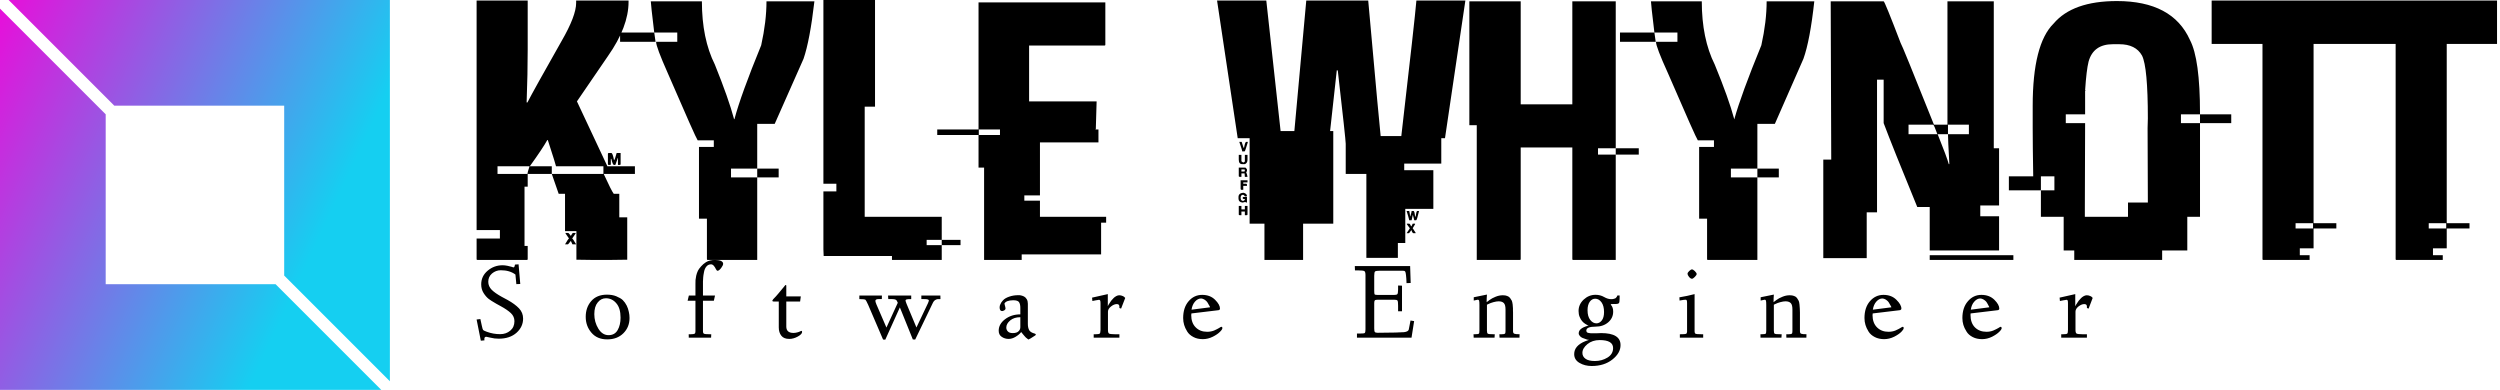 <svg data-v-423bf9ae="" xmlns="http://www.w3.org/2000/svg" viewBox="0 0 577 90" class="iconLeftSlogan"><!----><!----><!----><g data-v-423bf9ae="" id="68938521-0cad-4f69-9cd8-8071a9773be2" fill="#000000" transform="matrix(6.11,0,0,6.11,108.045,-11.67)"><path d="M0.32 10.60L0.32 1.93L2.25 1.93L2.25 3.77L2.25 3.77Q2.25 4.70 2.21 5.76L2.21 5.76L2.21 5.78L2.24 5.78L2.24 5.78Q2.47 5.33 3.53 3.46L3.53 3.46L3.53 3.46Q4.08 2.51 4.08 2.02L4.08 2.02L4.08 1.93L6.06 1.93L6.06 1.98L6.06 1.98Q6.06 2.92 5.28 4.03L5.28 4.03L4.11 5.74L5.26 8.19L6.30 8.19L6.30 8.48L5.13 8.48L5.13 8.50L5.13 8.50Q5.41 9.11 5.50 9.23L5.50 9.23L5.71 9.23L5.71 10.12L6.01 10.12L6.01 11.72L6.01 11.72Q5.50 11.73 5.26 11.73L5.26 11.73L4.79 11.73L4.79 11.73Q4.53 11.73 4.09 11.72L4.09 11.72L4.09 10.64L3.66 10.64L3.66 9.23L3.42 9.23L3.16 8.48L5.11 8.48L5.11 8.19L3.32 8.19L3.32 8.19Q3.32 8.16 3.01 7.20L3.01 7.20L2.99 7.20L2.99 7.20Q2.82 7.51 2.33 8.19L2.33 8.19L3.16 8.19L3.16 8.48L2.25 8.48L2.25 8.96L2.13 8.96L2.13 11.20L2.25 11.20L2.25 11.70L2.25 11.70Q2.25 11.73 2.21 11.73L2.21 11.73L0.36 11.73L0.36 11.73Q0.32 11.73 0.32 11.70L0.32 11.70L0.32 10.92L1.20 10.92L1.20 10.60L0.32 10.60ZM5.31 7.69L5.31 7.69L5.41 7.69L5.41 7.69Q5.46 7.69 5.51 7.96L5.51 7.96L5.51 7.96Q5.54 7.96 5.61 7.69L5.61 7.69L5.76 7.69L5.76 8.11L5.76 8.11Q5.76 8.14 5.73 8.14L5.73 8.14L5.66 8.14L5.66 7.88L5.65 7.88L5.65 7.88Q5.65 7.90 5.56 8.14L5.56 8.14L5.51 8.14L5.51 8.14Q5.46 8.14 5.41 7.91L5.41 7.91L5.39 7.91L5.39 8.11L5.39 8.11Q5.39 8.14 5.37 8.14L5.37 8.14L5.31 8.14L5.31 8.14Q5.28 8.14 5.28 8.11L5.28 8.11L5.28 7.72L5.28 7.72Q5.28 7.69 5.31 7.69ZM2.32 8.19L1.11 8.19L1.11 8.48L2.24 8.48L2.24 8.48Q2.24 8.43 2.32 8.19L2.32 8.19ZM3.68 10.73L3.68 10.71L3.78 10.71L3.78 10.71Q3.80 10.71 3.88 10.82L3.88 10.82L3.88 10.82Q3.94 10.71 3.96 10.71L3.96 10.71L4.06 10.71L4.06 10.73L3.93 10.92L3.93 10.92Q3.96 10.93 4.08 11.14L4.08 11.14L3.94 11.14L3.88 11.01L3.88 11.01Q3.78 11.14 3.77 11.14L3.77 11.14L3.66 11.14L3.66 11.14Q3.78 10.93 3.81 10.92L3.81 10.92L3.68 10.73ZM6.90 1.96L6.90 1.96L8.83 1.96L8.83 1.96Q8.83 3.37 9.32 4.35L9.32 4.35L9.32 4.35Q9.84 5.64 10.04 6.39L10.04 6.39L10.04 6.41L10.06 6.41L10.06 6.41Q10.30 5.50 11.07 3.62L11.07 3.62L11.07 3.62Q11.27 2.72 11.27 1.96L11.27 1.96L13.08 1.96L13.08 1.96Q12.91 3.43 12.67 4.13L12.67 4.13L11.58 6.59L10.92 6.59L10.92 8.28L9.93 8.28L9.93 8.61L10.92 8.61L10.92 11.73L9.05 11.73L9.05 11.73Q9.02 11.73 9.02 11.70L9.02 11.70L9.02 10.17L8.72 10.17L8.72 7.46L9.28 7.46L9.28 7.21L8.67 7.21L8.67 7.21Q8.60 7.12 7.54 4.67L7.54 4.67L7.54 4.67Q7.10 3.68 7.10 3.49L7.10 3.49L7.90 3.49L7.90 3.14L7.03 3.14L7.03 3.14Q6.90 2.06 6.90 1.96ZM5.74 3.49L5.74 3.14L7.03 3.14L7.08 3.49L5.74 3.49ZM10.92 8.61L10.92 8.28L11.73 8.28L11.73 8.61L10.92 8.61ZM13.42 8.85L13.42 1.91L15.37 1.91L15.37 5.94L14.98 5.94L14.98 10.10L17.89 10.10L17.89 10.97L17.32 10.97L17.32 11.17L17.89 11.17L17.89 11.73L16.01 11.73L16.01 11.58L13.43 11.58L13.43 11.58Q13.42 11.42 13.42 11.33L13.42 11.33L13.42 9.14L13.91 9.14L13.91 8.85L13.42 8.85ZM17.89 11.17L17.89 10.97L18.60 10.97L18.60 11.17L17.89 11.17ZM19.28 6.80L19.28 2.00L24.07 2.00L24.07 3.60L24.07 3.60Q24.07 3.63 24.04 3.63L24.04 3.63L21.19 3.63L21.19 5.74L23.74 5.74L23.74 5.76L23.74 5.76Q23.74 5.84 23.71 6.79L23.71 6.79L23.71 6.79Q23.69 6.79 23.69 6.80L23.69 6.80L23.81 6.80L23.81 7.29L21.60 7.29L21.60 9.29L21.01 9.29L21.01 9.49L21.60 9.49L21.60 10.10L24.10 10.10L24.10 10.32L23.91 10.32L23.91 11.52L20.91 11.52L20.91 11.73L19.49 11.73L19.49 8.24L19.28 8.24L19.28 7.01L17.72 7.01L17.72 6.80L19.28 6.80ZM20.09 6.80L19.29 6.80L19.29 7.01L20.09 7.01L20.09 6.80ZM29.07 7.13L28.29 1.93L30.15 1.93L30.69 6.86L31.21 6.86L31.21 6.86Q31.22 6.79 31.66 1.93L31.66 1.93L34.00 1.93L34.00 1.93Q34.45 6.95 34.47 7.05L34.47 7.05L35.25 7.05L35.25 7.05Q35.76 2.65 35.82 1.93L35.82 1.93L37.67 1.93L36.90 7.13L36.76 7.13L36.76 8.09L35.36 8.09L35.36 8.34L36.46 8.34L36.46 9.80L35.40 9.80L35.40 11.09L35.12 11.09L35.12 11.65L33.93 11.65L33.93 8.48L33.15 8.48L33.15 7.34L33.15 7.34Q33.15 7.19 32.85 4.57L32.85 4.57L32.81 4.57L32.81 4.59L32.56 6.86L32.68 6.86L32.68 10.36L31.54 10.36L31.54 11.73L30.08 11.73L30.08 10.36L29.52 10.36L29.52 7.13L29.07 7.13ZM29.13 7.27L29.13 7.27L29.22 7.27L29.29 7.49L29.31 7.49L29.31 7.49Q29.35 7.27 29.39 7.27L29.39 7.27L29.45 7.27L29.45 7.29L29.45 7.29Q29.35 7.63 29.33 7.63L29.33 7.63L29.24 7.63L29.24 7.63Q29.24 7.58 29.13 7.27ZM29.11 7.94L29.11 7.76L29.21 7.76L29.21 8.00L29.21 8.00Q29.21 8.01 29.28 8.05L29.28 8.05L29.28 8.05Q29.34 8.03 29.34 8.00L29.34 8.00L29.34 7.76L29.44 7.76L29.44 7.94L29.44 7.94Q29.44 8.07 29.34 8.11L29.34 8.11L29.24 8.11L29.24 8.11Q29.11 8.11 29.11 7.94L29.11 7.94ZM29.11 8.56L29.11 8.24L29.35 8.24L29.35 8.24Q29.38 8.24 29.42 8.31L29.42 8.31L29.42 8.37L29.39 8.42L29.39 8.42Q29.42 8.47 29.44 8.59L29.44 8.59L29.34 8.59L29.34 8.59Q29.34 8.55 29.33 8.46L29.33 8.46L29.21 8.46L29.21 8.59L29.15 8.59L29.15 8.59Q29.11 8.59 29.11 8.56L29.11 8.56ZM29.33 8.31L29.21 8.31L29.21 8.39L29.31 8.39L29.31 8.39Q29.34 8.39 29.34 8.35L29.34 8.35L29.34 8.35Q29.33 8.32 29.33 8.31L29.33 8.31ZM29.18 9.04L29.18 8.72L29.44 8.72L29.44 8.80L29.28 8.80L29.28 8.85L29.39 8.85L29.39 8.85Q29.42 8.86 29.42 8.89L29.42 8.89L29.42 8.93L29.28 8.93L29.28 9.08L29.21 9.08L29.21 9.08Q29.18 9.08 29.18 9.04L29.18 9.04ZM29.28 9.19L29.28 9.19L29.28 9.19Q29.42 9.22 29.42 9.32L29.42 9.32L29.39 9.33L29.35 9.33L29.29 9.27L29.24 9.27L29.24 9.27Q29.18 9.30 29.18 9.38L29.18 9.38L29.18 9.38Q29.18 9.50 29.28 9.50L29.28 9.50L29.28 9.50Q29.34 9.47 29.34 9.45L29.34 9.45L29.34 9.43L29.34 9.43Q29.26 9.43 29.26 9.40L29.26 9.40L29.26 9.38L29.26 9.38Q29.26 9.35 29.29 9.35L29.29 9.35L29.42 9.35L29.42 9.56L29.40 9.56L29.40 9.56Q29.39 9.56 29.35 9.54L29.35 9.54L29.26 9.56L29.24 9.56L29.24 9.56Q29.10 9.54 29.10 9.41L29.10 9.41L29.10 9.35L29.10 9.35Q29.10 9.21 29.28 9.19ZM29.11 10.01L29.11 9.69L29.21 9.69L29.21 9.82L29.34 9.82L29.34 9.69L29.44 9.69L29.44 10.01L29.44 10.01Q29.44 10.04 29.40 10.04L29.40 10.04L29.34 10.04L29.34 9.90L29.21 9.90L29.21 10.04L29.15 10.04L29.15 10.04Q29.11 10.04 29.11 10.01L29.11 10.01ZM35.45 9.88L35.45 9.88L35.55 9.88L35.55 9.88Q35.58 10.02 35.58 10.08L35.58 10.08L35.59 10.08L35.59 10.08Q35.64 9.92 35.64 9.88L35.64 9.88L35.71 9.88L35.71 9.88Q35.75 9.88 35.77 10.09L35.77 10.09L35.79 10.09L35.79 10.09Q35.82 9.88 35.85 9.88L35.85 9.88L35.92 9.88L35.92 9.88Q35.84 10.23 35.81 10.23L35.81 10.23L35.74 10.23L35.69 10.04L35.68 10.04L35.68 10.04Q35.64 10.22 35.64 10.23L35.64 10.23L35.55 10.23L35.55 10.23Q35.52 10.10 35.45 9.88ZM35.46 10.38L35.46 10.36L35.55 10.36L35.55 10.36Q35.58 10.36 35.62 10.46L35.62 10.46L35.62 10.46Q35.64 10.46 35.68 10.36L35.68 10.36L35.77 10.36L35.77 10.38L35.68 10.53L35.68 10.53Q35.68 10.53 35.79 10.70L35.79 10.70L35.79 10.72L35.71 10.72L35.71 10.72Q35.67 10.72 35.63 10.60L35.63 10.60L35.63 10.60Q35.55 10.72 35.53 10.72L35.53 10.72L35.45 10.72L35.45 10.72Q35.45 10.71 35.57 10.54L35.57 10.54L35.57 10.53L35.46 10.38ZM37.82 6.64L37.82 1.96L39.76 1.96L39.76 5.85L41.71 5.85L41.71 1.96L43.35 1.96L43.35 7.51L42.68 7.51L42.68 7.75L43.35 7.75L43.35 11.73L41.74 11.73L41.74 11.73Q41.71 11.73 41.71 11.70L41.71 11.70L41.71 7.48L39.76 7.48L39.76 11.70L39.76 11.70Q39.76 11.73 39.72 11.73L39.72 11.73L38.10 11.73L38.10 6.64L37.82 6.64ZM43.35 7.75L43.35 7.51L44.22 7.51L44.22 7.75L43.35 7.75ZM44.68 1.96L44.68 1.96L46.60 1.96L46.60 1.96Q46.60 3.37 47.09 4.35L47.09 4.35L47.09 4.35Q47.62 5.64 47.82 6.39L47.82 6.39L47.82 6.41L47.83 6.41L47.83 6.41Q48.08 5.50 48.85 3.62L48.85 3.62L48.85 3.62Q49.05 2.72 49.05 1.96L49.05 1.96L50.85 1.96L50.85 1.96Q50.69 3.43 50.44 4.13L50.44 4.13L49.36 6.59L48.70 6.59L48.70 8.28L47.70 8.28L47.70 8.61L48.70 8.61L48.70 11.73L46.83 11.73L46.83 11.73Q46.80 11.73 46.80 11.70L46.80 11.70L46.80 10.17L46.50 10.17L46.50 7.46L47.06 7.46L47.06 7.21L46.45 7.21L46.45 7.21Q46.38 7.12 45.32 4.67L45.32 4.67L45.32 4.67Q44.87 3.68 44.87 3.49L44.87 3.49L45.68 3.49L45.68 3.14L44.81 3.14L44.81 3.14Q44.68 2.06 44.68 1.96ZM43.51 3.49L43.51 3.14L44.81 3.14L44.86 3.49L43.51 3.49ZM48.70 8.61L48.70 8.28L49.51 8.28L49.51 8.61L48.70 8.61ZM51.47 1.96L51.47 1.96L53.47 1.96L53.47 1.96Q53.51 1.96 54.11 3.53L54.11 3.53L54.11 3.53Q54.16 3.59 55.37 6.62L55.37 6.62L55.88 6.62L55.88 1.96L57.63 1.96L57.63 7.51L57.83 7.51L57.83 9.67L57.12 9.67L57.12 10.08L57.83 10.08L57.83 11.37L55.21 11.37L55.21 9.73L54.74 9.73L54.74 9.73Q53.80 7.44 53.47 6.56L53.47 6.56L53.47 4.92L53.22 4.92L53.22 9.93L52.83 9.93L52.83 11.66L51.19 11.66L51.19 7.94L51.49 7.94L51.49 7.92L51.49 7.92Q51.47 3.09 51.47 1.96ZM55.34 6.62L54.41 6.62L54.41 6.98L55.50 6.98L55.50 6.98Q55.37 6.62 55.34 6.62L55.34 6.62ZM56.69 6.62L55.90 6.62L55.90 6.98L55.51 6.98L55.51 6.98Q55.86 7.85 55.93 8.11L55.93 8.11L55.95 8.11L55.95 8.07L55.95 8.07Q55.90 7.18 55.90 6.98L55.90 6.98L56.69 6.98L56.69 6.62ZM55.21 11.73L55.21 11.55L58.37 11.55L58.37 11.73L55.21 11.73ZM62.28 1.95L62.28 1.95L62.28 1.95Q64.38 1.95 65.04 3.42L65.04 3.42L65.04 3.42Q65.42 4.14 65.42 6.19L65.42 6.19L65.42 6.23L64.70 6.23L64.70 6.56L65.42 6.56L65.42 10.10L64.94 10.10L64.94 11.37L63.99 11.37L63.99 11.73L60.67 11.73L60.67 11.37L60.27 11.37L60.27 10.10L59.41 10.10L59.41 9.10L59.92 9.10L59.92 8.57L59.41 8.57L59.41 9.10L58.20 9.10L58.20 8.57L59.12 8.57L59.12 8.57Q59.10 7.38 59.10 6.74L59.10 6.74L59.10 5.91L59.10 5.91Q59.10 3.58 59.89 2.80L59.89 2.80L59.89 2.80Q60.61 1.95 62.28 1.95ZM61.08 5.32L61.08 5.32L61.10 5.32L61.08 5.35L61.08 6.23L60.35 6.23L60.35 6.56L61.08 6.56L61.08 6.56Q61.07 8.67 61.07 9.75L61.07 9.75L61.07 10.10L62.70 10.10L62.70 9.56L63.45 9.56L63.45 9.54L63.45 9.54Q63.45 8.54 63.44 6.75L63.44 6.75L63.44 6.75Q63.44 6.68 63.45 6.38L63.45 6.38L63.45 6.38Q63.45 4.45 63.23 4.01L63.23 4.01L63.23 4.01Q62.99 3.58 62.37 3.58L62.37 3.58L62.13 3.58L62.13 3.58Q61.39 3.58 61.21 4.24L61.21 4.24L61.21 4.24Q61.13 4.56 61.08 5.32ZM65.42 6.56L65.42 6.23L66.60 6.23L66.60 6.56L65.42 6.56ZM65.86 3.57L65.86 1.93L71.61 1.93L71.61 3.57L69.71 3.57L69.71 10.34L70.57 10.34L70.57 10.54L69.71 10.54L69.71 11.29L69.19 11.29L69.19 11.55L69.56 11.55L69.56 11.73L67.81 11.73L67.81 11.73Q67.78 11.73 67.78 11.70L67.78 11.70L67.78 3.57L65.86 3.57ZM69.69 10.34L69.03 10.34L69.03 10.54L69.69 10.54L69.69 10.34ZM70.90 3.57L70.90 1.93L76.64 1.93L76.64 3.57L74.74 3.57L74.74 10.34L75.60 10.34L75.60 10.54L74.74 10.54L74.74 11.29L74.22 11.29L74.22 11.55L74.59 11.55L74.59 11.73L72.84 11.73L72.84 11.73Q72.81 11.73 72.81 11.70L72.81 11.70L72.81 3.57L70.90 3.57ZM74.72 10.34L74.06 10.34L74.06 10.54L74.72 10.54L74.72 10.34Z"></path></g><defs data-v-423bf9ae=""><linearGradient data-v-423bf9ae="" gradientTransform="rotate(25)" id="878b3277-63ac-4b27-bfe1-9d770337e073" x1="0%" y1="0%" x2="100%" y2="0%"><stop data-v-423bf9ae="" offset="0%" style="stop-color: rgb(233, 13, 218); stop-opacity: 1;"></stop><stop data-v-423bf9ae="" offset="100%" style="stop-color: rgb(21, 207, 241); stop-opacity: 1;"></stop></linearGradient></defs><g data-v-423bf9ae="" id="999eea4b-a2a0-4db7-885a-d264b6c432bb" transform="matrix(2.812,0,0,2.812,0,0)" stroke="none" fill="url(#878b3277-63ac-4b27-bfe1-9d770337e073)"><path d="M9.382 8.675h13.943v13.943L32 31.293V0H.707zM22.618 23.325H8.675V9.382L0 .707V32h31.293z"></path></g><!----><g data-v-423bf9ae="" id="1248e4ed-3d5f-4c46-b052-8bf27633519c" fill="#000000" transform="matrix(1.771,0,0,1.771,109.38,55.961)"><path d="M0.35 10.04L0.35 10.04L0.84 9.98L1.03 10.85L1.03 10.85Q1.13 11.33 1.20 11.41L1.20 11.41L1.20 11.41Q1.27 11.49 1.68 11.64L1.68 11.64L1.68 11.64Q2.52 11.95 3.42 11.95L3.42 11.95L3.42 11.95Q4.20 11.95 4.74 11.49L4.74 11.49L4.74 11.49Q5.28 11.04 5.28 10.26L5.28 10.26L5.28 10.26Q5.28 9.65 4.82 9.21L4.82 9.21L4.82 9.21Q4.34 8.76 3.49 8.30L3.49 8.30L2.91 7.98L2.91 7.98Q2.17 7.55 1.93 7.36L1.93 7.36L1.93 7.36Q1.57 7.08 1.26 6.59L1.26 6.59L1.26 6.59Q0.95 6.10 0.95 5.46L0.95 5.46L0.95 5.46Q0.95 4.39 1.79 3.68L1.79 3.68L1.79 3.68Q2.63 2.97 3.74 2.97L3.74 2.97L3.74 2.97Q4.02 2.97 4.37 3.04L4.37 3.04L4.37 3.04Q4.57 3.08 4.90 3.17L4.90 3.17L5.14 3.25L5.14 3.25Q5.24 3.25 5.28 3.16L5.28 3.16L5.28 3.16Q5.33 3.05 5.33 2.98L5.33 2.98L5.35 2.88L5.82 2.85L6.04 5.41L5.53 5.43L5.41 4.18L5.41 4.18Q4.66 3.62 3.50 3.62L3.50 3.62L3.50 3.62Q2.86 3.62 2.35 4.05L2.35 4.05L2.35 4.05Q1.87 4.47 1.87 5.12L1.87 5.12L1.87 5.12Q1.87 5.72 2.32 6.17L2.32 6.17L2.32 6.17Q2.75 6.60 3.62 7.08L3.62 7.08L4.40 7.50L4.40 7.50Q5.35 8.03 5.88 8.59L5.88 8.59L5.88 8.59Q6.41 9.15 6.41 9.92L6.41 9.92L6.41 9.92Q6.41 10.99 5.56 11.76L5.56 11.76L5.56 11.76Q4.69 12.54 3.23 12.54L3.23 12.54L3.23 12.54Q2.67 12.54 2.17 12.41L2.17 12.41L2.17 12.41Q1.67 12.29 1.61 12.29L1.61 12.29L1.61 12.29Q1.36 12.29 1.36 12.58L1.36 12.58L1.37 12.76L0.90 12.80L0.90 12.80Q0.83 12.41 0.35 10.04ZM14.57 9.69L14.57 9.69L14.57 9.69Q14.57 8.48 15.27 7.66L15.27 7.66L15.27 7.66Q16.00 6.80 17.34 6.80L17.34 6.80L17.34 6.80Q18.03 6.80 18.55 7.01L18.55 7.01L18.55 7.01Q19.13 7.25 19.40 7.51L19.40 7.51L19.40 7.51Q19.71 7.82 19.92 8.24L19.92 8.24L19.92 8.24Q20.10 8.61 20.19 9.05L20.19 9.05L20.19 9.05Q20.28 9.43 20.28 9.84L20.28 9.84L20.28 9.84Q20.28 11.03 19.48 11.83L19.48 11.83L19.48 11.83Q18.68 12.63 17.37 12.63L17.37 12.63L17.37 12.63Q16.04 12.63 15.30 11.74L15.30 11.74L15.30 11.74Q14.57 10.88 14.57 9.69ZM15.69 9.34L15.69 9.34L15.69 9.34Q15.69 10.38 16.22 11.24L16.22 11.24L16.22 11.24Q16.74 12.08 17.55 12.08L17.55 12.08L17.55 12.08Q18.35 12.08 18.73 11.42L18.73 11.42L18.73 11.42Q19.11 10.76 19.11 9.80L19.11 9.80L19.11 9.80Q19.11 8.57 18.57 7.94L18.57 7.94L18.57 7.94Q18.03 7.28 17.21 7.27L17.21 7.27L17.21 7.27Q16.56 7.27 16.13 7.82L16.13 7.82L16.13 7.82Q15.69 8.35 15.69 9.34ZM28.87 7.59L27.85 7.59L28.01 6.92L28.87 6.92L28.87 5.41L28.87 5.41Q28.87 5.04 28.88 4.89L28.88 4.89L28.88 4.89Q28.92 4.55 28.97 4.33L28.97 4.33L28.97 4.33Q29.04 4.01 29.19 3.69L29.19 3.69L29.19 3.69Q29.29 3.47 29.60 3.12L29.60 3.12L29.60 3.12Q29.88 2.80 30.24 2.57L30.24 2.57L30.24 2.57Q30.72 2.28 31.40 2.28L31.40 2.28L31.40 2.28Q31.87 2.28 32.18 2.40L32.18 2.40L32.18 2.40Q32.48 2.53 32.48 2.78L32.48 2.78L32.48 2.78Q32.48 2.98 32.22 3.33L32.22 3.33L32.22 3.33Q31.94 3.69 31.75 3.69L31.75 3.69L31.75 3.69Q31.65 3.69 31.54 3.48L31.54 3.48L31.54 3.48Q31.43 3.24 31.28 3.06L31.28 3.06L31.28 3.06Q31.11 2.85 30.90 2.85L30.90 2.85L30.90 2.85Q30.54 2.85 30.31 3.12L30.31 3.12L30.31 3.12Q30.07 3.40 29.99 3.83L29.99 3.83L29.99 3.83Q29.89 4.34 29.88 4.55L29.88 4.55L29.88 4.55Q29.85 4.91 29.85 5.08L29.85 5.08L29.85 6.92L31.42 6.92L31.27 7.59L29.85 7.59L29.85 11.55L29.85 11.55Q29.85 11.83 29.98 11.89L29.98 11.89L29.98 11.89Q30.11 11.96 30.73 11.96L30.73 11.96L30.93 11.96L30.91 12.41L28 12.41L27.99 11.96L28.28 11.96L28.28 11.96Q28.64 11.96 28.76 11.89L28.76 11.89L28.76 11.89Q28.87 11.83 28.87 11.59L28.87 11.59L28.87 7.59ZM38.89 7.58L38.89 7.58L38.89 7.58Q38.89 7.55 39.00 7.40L39.00 7.40L39.00 7.40Q39.07 7.31 39.37 7.01L39.37 7.01L39.37 7.01Q39.53 6.85 39.69 6.64L39.69 6.64L40.08 6.17L40.46 5.71L40.46 5.71Q40.58 5.54 40.63 5.54L40.63 5.54L40.63 5.54Q40.71 5.54 40.71 5.64L40.71 5.64L40.71 7.03L42.60 7.03L42.51 7.70L40.71 7.70L40.71 10.96L40.71 10.96Q40.71 11.79 41.65 11.79L41.65 11.79L41.65 11.79Q41.89 11.79 42.14 11.72L42.14 11.72L42.14 11.72Q42.37 11.66 42.51 11.59L42.51 11.59L42.51 11.59Q42.55 11.57 42.59 11.55L42.59 11.55L42.59 11.55Q42.63 11.53 42.65 11.53L42.65 11.53L42.67 11.52L42.67 11.52Q42.77 11.52 42.77 11.66L42.77 11.66L42.77 11.66Q42.77 11.95 42.21 12.26L42.21 12.26L42.21 12.26Q41.65 12.57 41.10 12.57L41.10 12.57L41.10 12.57Q40.39 12.57 40.07 12.16L40.07 12.16L40.07 12.16Q39.73 11.74 39.73 11.07L39.73 11.07L39.73 7.70L39.06 7.70L39.06 7.70Q38.89 7.69 38.89 7.58ZM50.23 7.38L50.23 7.38L50.23 6.92L53.17 6.92L53.16 7.38L52.73 7.38L52.73 7.38Q52.32 7.38 52.32 7.62L52.32 7.62L52.32 7.62Q52.32 7.74 52.45 8.06L52.45 8.06L53.76 11.09L55.24 7.86L55.24 7.86Q55.12 7.53 54.97 7.46L54.97 7.46L54.97 7.46Q54.82 7.38 54.52 7.38L54.52 7.38L54.00 7.38L53.97 6.92L56.99 6.92L56.99 7.38L56.99 7.38Q56.54 7.38 56.39 7.42L56.39 7.42L56.39 7.42Q56.25 7.46 56.25 7.58L56.25 7.58L56.25 7.58Q56.25 7.65 56.38 7.99L56.38 7.99L57.67 11.08L59.17 7.92L59.17 7.92Q59.28 7.66 59.29 7.57L59.29 7.57L59.29 7.57Q59.29 7.37 58.67 7.38L58.67 7.38L58.31 7.38L58.31 6.92L60.79 6.92L60.80 7.38L60.80 7.38Q60.48 7.38 60.40 7.39L60.40 7.39L60.40 7.39Q60.27 7.41 60.10 7.51L60.10 7.51L60.10 7.51Q59.94 7.61 59.83 7.83L59.83 7.83L57.51 12.65L57.20 12.64L55.51 8.46L53.61 12.67L53.32 12.65L51.38 8.13L51.38 8.13Q51.11 7.54 51.03 7.47L51.03 7.47L51.03 7.47Q50.89 7.38 50.23 7.38ZM68.39 11.50L68.39 11.50L68.39 11.50Q68.39 10.64 69.21 10.01L69.21 10.01L69.21 10.01Q70.05 9.37 71.21 9.37L71.21 9.37L71.21 8.52L71.21 8.52Q71.21 8.03 71.04 7.78L71.04 7.78L71.04 7.78Q70.88 7.53 70.27 7.53L70.27 7.53L70.27 7.53Q69.35 7.55 69.14 7.96L69.14 7.96L69.14 7.96Q69.17 8.10 69.19 8.19L69.19 8.19L69.19 8.19Q69.21 8.24 69.23 8.33L69.23 8.33L69.25 8.42L69.25 8.42Q69.28 8.53 69.28 8.58L69.28 8.58L69.28 8.58Q69.28 8.75 69.11 8.85L69.11 8.85L69.11 8.85Q68.95 8.94 68.83 8.94L68.83 8.94L68.83 8.94Q68.51 8.94 68.51 8.44L68.51 8.44L68.51 8.44Q68.51 8.25 68.61 8.05L68.61 8.05L68.61 8.05Q68.71 7.79 68.95 7.54L68.95 7.54L68.95 7.54Q69.22 7.25 69.74 7.07L69.74 7.07L69.74 7.07Q70.29 6.87 70.96 6.87L70.96 6.87L70.96 6.87Q71.18 6.87 71.29 6.90L71.29 6.90L71.29 6.90Q71.48 6.94 71.69 7.04L71.69 7.04L71.69 7.04Q71.89 7.14 72.05 7.40L72.05 7.40L72.05 7.40Q72.19 7.64 72.19 7.99L72.19 7.99L72.19 10.61L72.19 10.61Q72.19 11.12 72.37 11.44L72.37 11.44L72.37 11.44Q72.54 11.73 73.10 11.88L73.10 11.88L73.10 11.88Q73.22 11.92 73.23 12.00L73.23 12.00L73.23 12.00Q73.23 12.08 73.10 12.15L73.10 12.15L73.10 12.15Q72.41 12.61 72.26 12.65L72.26 12.65L72.26 12.65Q72.04 12.48 71.93 12.39L71.93 12.39L71.73 12.17L71.52 11.92L71.52 11.92Q71.48 11.88 71.44 11.82L71.44 11.82L71.44 11.82Q71.39 11.76 71.36 11.72L71.36 11.72L71.36 11.72Q71.33 11.69 71.32 11.67L71.32 11.67L71.32 11.67Q71.08 12.00 70.58 12.30L70.58 12.30L70.58 12.30Q70.13 12.57 69.69 12.57L69.69 12.57L69.69 12.57Q69.18 12.57 68.79 12.30L68.79 12.30L68.79 12.30Q68.39 12.04 68.39 11.50ZM69.38 11.09L69.38 11.09L69.38 11.09Q69.38 11.39 69.59 11.60L69.59 11.60L69.59 11.60Q69.79 11.81 70.22 11.81L70.22 11.81L70.22 11.81Q70.75 11.81 70.98 11.57L70.98 11.57L70.98 11.57Q71.21 11.35 71.21 11.04L71.21 11.04L71.21 9.74L71.21 9.74Q70.40 9.74 69.89 10.16L69.89 10.16L69.89 10.16Q69.38 10.59 69.38 11.09ZM80.60 7.63L80.56 7.19L80.56 7.19Q81.33 7.03 82.61 6.73L82.61 6.73L82.61 8.31L82.67 8.19L82.67 8.19Q82.69 8.15 82.71 8.10L82.71 8.10L82.71 8.10Q82.74 8.06 82.78 8.01L82.78 8.01L82.78 8.01Q82.82 7.96 82.83 7.92L82.83 7.92L82.83 7.92Q82.90 7.81 83.06 7.58L83.06 7.58L83.06 7.58Q83.21 7.39 83.36 7.25L83.36 7.25L83.36 7.25Q83.48 7.12 83.71 6.99L83.71 6.99L83.71 6.99Q83.91 6.88 84.10 6.88L84.10 6.88L84.10 6.88Q84.33 6.88 84.55 6.98L84.55 6.98L84.55 6.98Q84.74 7.06 84.80 7.15L84.80 7.15L84.88 7.23L84.34 8.62L84.12 8.54L84.12 8.35L84.12 8.35Q84.12 8.03 83.78 8.03L83.78 8.03L83.78 8.03Q83.42 8.03 83.03 8.34L83.03 8.34L83.03 8.34Q82.63 8.65 82.63 9.02L82.63 9.02L82.63 11.39L82.63 11.39Q82.63 11.78 82.77 11.87L82.77 11.87L82.77 11.87Q82.94 11.96 83.51 11.96L83.51 11.96L84.12 11.96L84.12 12.41L80.77 12.41L80.77 11.96L81.03 11.96L81.03 11.96Q81.44 11.96 81.55 11.88L81.55 11.88L81.55 11.88Q81.65 11.80 81.66 11.39L81.66 11.39L81.66 7.98L81.66 7.98Q81.66 7.66 81.62 7.58L81.62 7.58L81.62 7.58Q81.58 7.47 81.46 7.47L81.46 7.47L81.46 7.47Q81.44 7.47 81.36 7.49L81.36 7.49L81.36 7.49Q81.27 7.50 81.04 7.54L81.04 7.54L81.04 7.54Q80.81 7.58 80.60 7.63L80.60 7.63ZM92.43 9.85L92.43 9.85L92.43 9.85Q92.43 8.49 93.13 7.67L93.13 7.67L93.13 7.67Q93.84 6.83 94.91 6.83L94.91 6.83L94.91 6.83Q95.95 6.83 96.59 7.47L96.59 7.47L96.59 7.47Q97.23 8.11 97.23 8.62L97.23 8.62L97.23 8.62Q97.23 8.72 97.16 8.77L97.16 8.77L97.16 8.77Q97.09 8.83 97.01 8.83L97.01 8.83L93.50 9.25L93.50 9.33L93.50 9.33Q93.50 9.36 93.49 9.40L93.49 9.40L93.49 9.40Q93.48 9.43 93.48 9.45L93.48 9.45L93.48 9.45Q93.48 10.49 94.07 11.07L94.07 11.07L94.07 11.07Q94.64 11.64 95.55 11.64L95.55 11.64L95.55 11.64Q96.04 11.64 96.45 11.48L96.45 11.48L96.45 11.48Q96.88 11.29 97.09 11.16L97.09 11.16L97.09 11.16Q97.34 10.99 97.41 10.99L97.41 10.99L97.41 10.99Q97.54 10.99 97.54 11.16L97.54 11.16L97.54 11.16Q97.54 11.34 97.23 11.64L97.23 11.64L97.23 11.64Q96.90 11.98 96.30 12.28L96.30 12.28L96.30 12.28Q95.66 12.60 94.99 12.60L94.99 12.60L94.99 12.60Q94.29 12.60 93.78 12.33L93.78 12.33L93.78 12.33Q93.23 12.05 92.96 11.61L92.96 11.61L92.96 11.61Q92.67 11.14 92.56 10.75L92.56 10.75L92.56 10.75Q92.43 10.32 92.43 9.85ZM93.52 8.76L93.52 8.76L95.93 8.45L95.93 8.45Q95.93 8.44 95.92 8.39L95.92 8.39L95.92 8.39Q95.90 8.35 95.89 8.33L95.89 8.33L95.89 8.33Q95.87 8.31 95.83 8.22L95.83 8.22L95.83 8.22Q95.78 8.13 95.73 8.05L95.73 8.05L95.73 8.05Q95.62 7.83 95.51 7.70L95.51 7.70L95.51 7.70Q95.40 7.57 95.18 7.43L95.18 7.43L95.18 7.43Q94.96 7.31 94.77 7.30L94.77 7.30L94.77 7.30Q94.34 7.30 93.98 7.70L93.98 7.70L93.98 7.70Q93.62 8.10 93.52 8.76ZM114.82 3.64L114.80 3.08L122.01 3.08L122.01 3.08Q122.03 4.14 122.08 5.28L122.08 5.28L121.54 5.30L121.54 5.30Q121.52 4.66 121.47 4.25L121.47 4.25L121.47 4.25Q121.43 3.89 121.37 3.80L121.37 3.80L121.37 3.80Q121.32 3.71 121.20 3.69L121.20 3.69L121.20 3.69Q121.11 3.68 120.52 3.68L120.52 3.68L118.14 3.68L118.14 3.68Q117.59 3.68 117.45 3.77L117.45 3.77L117.45 3.77Q117.33 3.86 117.33 4.33L117.33 4.33L117.33 6.28L117.33 6.28Q117.33 6.69 117.38 6.76L117.38 6.76L117.38 6.76Q117.45 6.84 117.79 6.84L117.79 6.84L119.90 6.84L119.90 6.84Q120.26 6.84 120.35 6.73L120.35 6.73L120.35 6.73Q120.43 6.63 120.44 6.14L120.44 6.14L120.44 5.61L120.95 5.63L120.95 8.97L120.44 8.97L120.44 8.24L120.44 8.24Q120.44 7.66 120.36 7.57L120.36 7.57L120.36 7.57Q120.28 7.46 119.93 7.46L119.93 7.46L117.83 7.46L117.83 7.46Q117.50 7.46 117.41 7.54L117.41 7.54L117.41 7.54Q117.33 7.63 117.33 7.89L117.33 7.89L117.33 11.20L117.33 11.20Q117.33 11.57 117.41 11.67L117.41 11.67L117.41 11.67Q117.50 11.77 117.77 11.77L117.77 11.77L117.77 11.77Q120.69 11.75 121.21 11.69L121.21 11.69L121.21 11.69Q121.73 11.63 121.82 11.38L121.82 11.38L121.82 11.36L121.83 11.35L122.06 10.17L122.53 10.25L122.19 12.41L115.08 12.41L115.08 11.87L115.45 11.87L115.45 11.87Q116.01 11.87 116.09 11.80L116.09 11.80L116.09 11.80Q116.19 11.72 116.19 11.33L116.19 11.33L116.19 4.24L116.19 4.24Q116.19 3.82 116.04 3.73L116.04 3.73L116.04 3.73Q115.87 3.64 115.21 3.64L115.21 3.64L114.82 3.64ZM130.29 12.41L130.27 11.96L130.41 11.96L130.41 11.96Q130.86 11.96 130.96 11.89L130.96 11.89L130.96 11.89Q131.04 11.83 131.04 11.49L131.04 11.49L131.04 8.16L131.04 8.16Q131.04 7.70 131.00 7.58L131.00 7.58L131.00 7.58Q130.96 7.46 130.83 7.46L130.83 7.46L130.78 7.47L130.78 7.47Q130.72 7.49 130.58 7.51L130.58 7.51L130.58 7.51Q130.44 7.54 130.30 7.57L130.30 7.57L130.30 7.14L132.02 6.79L132.02 6.79Q131.98 7.29 131.98 7.78L131.98 7.78L132.02 7.75L132.02 7.75Q132.06 7.71 132.16 7.65L132.16 7.65L132.16 7.65Q132.25 7.58 132.34 7.51L132.34 7.51L132.34 7.51Q132.68 7.26 133.13 7.08L133.13 7.08L133.13 7.08Q133.61 6.88 134.09 6.88L134.09 6.88L134.09 6.88Q134.43 6.88 134.65 6.97L134.65 6.97L134.65 6.97Q134.89 7.05 135.03 7.23L135.03 7.23L135.03 7.23Q135.14 7.39 135.26 7.59L135.26 7.59L135.26 7.59Q135.32 7.72 135.37 8.07L135.37 8.07L135.37 8.07Q135.41 8.39 135.41 8.58L135.41 8.58L135.41 8.58Q135.41 8.63 135.41 8.81L135.41 8.81L135.41 8.81Q135.42 9.00 135.42 9.14L135.42 9.14L135.42 11.55L135.42 11.55Q135.42 11.83 135.58 11.89L135.58 11.89L135.58 11.89Q135.75 11.96 136.27 11.96L136.27 11.96L136.26 12.41L133.66 12.41L133.64 11.96L133.96 11.96L133.96 11.96Q134.26 11.96 134.36 11.89L134.36 11.89L134.36 11.89Q134.44 11.83 134.44 11.55L134.44 11.55L134.44 8.73L134.44 8.73Q134.44 8.13 134.23 7.91L134.23 7.91L134.23 7.91Q134.02 7.67 133.53 7.67L133.53 7.67L133.53 7.67Q133.27 7.67 132.86 7.78L132.86 7.78L132.86 7.78Q132.47 7.89 132.26 8.00L132.26 8.00L132.02 8.11L132.02 11.49L132.02 11.49Q132.02 11.83 132.14 11.89L132.14 11.89L132.14 11.89Q132.25 11.96 132.86 11.96L132.86 11.96L133.04 11.96L133.01 12.41L130.29 12.41ZM143.39 14.55L143.39 14.55L143.39 14.55Q143.39 13.45 144.83 12.87L144.83 12.87L145.33 12.69L145.33 12.69Q145.24 12.69 145.18 12.68L145.18 12.68L145.18 12.68Q145.15 12.68 145.05 12.65L145.05 12.65L145.05 12.65Q144.94 12.61 144.86 12.58L144.86 12.58L144.86 12.58Q144.70 12.54 144.45 12.43L144.45 12.43L144.45 12.43Q144.27 12.35 144.13 12.19L144.13 12.19L144.13 12.19Q143.97 12.00 143.98 11.83L143.98 11.83L143.98 11.83Q143.98 11.21 145.09 10.88L145.09 10.88L145.28 10.83L145.28 10.83Q145.26 10.83 145.22 10.82L145.22 10.82L145.22 10.82Q145.17 10.80 145.14 10.79L145.14 10.79L145.14 10.79Q145.07 10.76 144.82 10.60L144.82 10.60L144.82 10.60Q144.63 10.49 144.42 10.25L144.42 10.25L144.42 10.25Q144.24 10.04 144.10 9.70L144.10 9.70L144.10 9.70Q143.96 9.37 143.96 8.93L143.96 8.93L143.96 8.93Q143.96 8.07 144.63 7.44L144.63 7.44L144.63 7.44Q145.30 6.82 146.17 6.82L146.17 6.82L146.17 6.82Q146.79 6.82 147.29 7.11L147.29 7.11L147.29 7.11Q147.77 7.39 148.22 7.39L148.22 7.39L148.22 7.39Q148.46 7.39 148.61 7.33L148.61 7.33L148.61 7.33Q148.80 7.27 148.82 7.23L148.82 7.23L148.82 7.23Q148.89 7.16 148.95 7.07L148.95 7.07L149.02 6.91L149.31 6.91L149.31 7.26L149.31 7.26Q149.31 7.77 149.23 7.89L149.23 7.89L149.23 7.89Q149.14 8.02 148.75 8.02L148.75 8.02L148.52 8.02L148.52 8.02Q148.15 8.02 148.15 8.06L148.15 8.06L148.15 8.06Q148.15 8.10 148.23 8.20L148.23 8.20L148.23 8.20Q148.32 8.30 148.40 8.52L148.40 8.52L148.40 8.52Q148.47 8.70 148.47 9.02L148.47 9.02L148.47 9.02Q148.47 9.84 147.83 10.40L147.83 10.40L147.83 10.40Q147.17 10.97 146.17 10.97L146.17 10.97L146.17 10.97Q145.61 10.97 145.29 11.09L145.29 11.09L145.29 11.09Q144.97 11.22 144.97 11.48L144.97 11.48L144.97 11.48Q144.97 11.59 145.04 11.69L145.04 11.69L145.04 11.69Q145.09 11.76 145.26 11.79L145.26 11.79L145.26 11.79Q145.28 11.79 145.38 11.81L145.38 11.81L145.38 11.81Q145.49 11.83 145.54 11.83L145.54 11.83L145.88 11.83L145.93 11.83L146.40 11.83L146.40 11.83Q146.51 11.83 146.68 11.82L146.68 11.82L146.68 11.82Q146.84 11.81 146.89 11.81L146.89 11.81L146.89 11.81Q149.44 11.81 149.43 13.38L149.43 13.38L149.43 13.38Q149.43 14.42 148.36 15.26L148.36 15.26L148.36 15.26Q147.29 16.10 145.67 16.10L145.67 16.10L145.67 16.10Q144.77 16.10 144.09 15.70L144.09 15.70L144.09 15.70Q143.39 15.30 143.39 14.55ZM144.46 14.39L144.46 14.39L144.46 14.39Q144.46 14.87 144.87 15.16L144.87 15.16L144.87 15.16Q145.27 15.45 146.09 15.45L146.09 15.45L146.09 15.45Q147 15.45 147.73 15.00L147.73 15.00L147.73 15.00Q148.46 14.55 148.46 13.76L148.46 13.76L148.46 13.76Q148.46 12.72 146.71 12.72L146.71 12.72L146.71 12.72Q145.76 12.72 145.11 13.25L145.11 13.25L145.11 13.25Q144.46 13.79 144.46 14.39ZM145.13 8.83L145.13 8.83L145.13 8.83Q145.13 9.65 145.48 10.09L145.48 10.09L145.48 10.09Q145.82 10.54 146.29 10.54L146.29 10.54L146.29 10.54Q146.69 10.54 146.99 10.16L146.99 10.16L146.99 10.16Q147.28 9.78 147.28 9.07L147.28 9.07L147.28 9.07Q147.28 8.26 146.95 7.80L146.95 7.80L146.95 7.80Q146.61 7.33 146.13 7.33L146.13 7.33L146.13 7.33Q145.71 7.33 145.42 7.72L145.42 7.72L145.42 7.72Q145.13 8.13 145.13 8.83ZM157.12 7.57L157.10 7.15L157.10 7.15Q158.14 6.98 159.08 6.73L159.08 6.73L159.08 11.59L159.08 11.59Q159.08 11.83 159.20 11.89L159.20 11.89L159.20 11.89Q159.34 11.96 159.95 11.96L159.95 11.96L160.20 11.96L160.20 12.41L157.16 12.41L157.16 11.96L157.29 11.96L157.29 11.96Q157.83 11.96 157.96 11.91L157.96 11.91L157.96 11.91Q158.09 11.85 158.10 11.64L158.10 11.64L158.10 7.91L158.10 7.91Q158.10 7.64 158.06 7.55L158.06 7.55L158.06 7.55Q158.02 7.46 157.89 7.46L157.89 7.46L157.89 7.46Q157.72 7.46 157.12 7.57L157.12 7.57ZM158.16 4.09L158.16 4.09L158.16 4.09Q158.16 3.92 158.38 3.72L158.38 3.72L158.38 3.72Q158.60 3.51 158.74 3.51L158.74 3.51L158.74 3.51Q158.88 3.51 159.11 3.73L159.11 3.73L159.11 3.73Q159.35 3.97 159.35 4.11L159.35 4.11L159.35 4.11Q159.35 4.25 159.11 4.49L159.11 4.49L159.11 4.49Q158.87 4.73 158.74 4.73L158.74 4.73L158.74 4.73Q158.56 4.73 158.35 4.48L158.35 4.48L158.35 4.48Q158.16 4.23 158.16 4.09ZM167.67 12.41L167.66 11.96L167.79 11.96L167.79 11.96Q168.25 11.96 168.34 11.89L168.34 11.89L168.34 11.89Q168.42 11.83 168.42 11.49L168.42 11.49L168.42 8.16L168.42 8.16Q168.42 7.70 168.38 7.58L168.38 7.58L168.38 7.58Q168.34 7.46 168.22 7.46L168.22 7.46L168.16 7.47L168.16 7.47Q168.11 7.49 167.97 7.51L167.97 7.51L167.97 7.51Q167.82 7.54 167.69 7.57L167.69 7.57L167.69 7.14L169.41 6.79L169.41 6.79Q169.37 7.29 169.37 7.78L169.37 7.78L169.41 7.75L169.41 7.75Q169.45 7.71 169.54 7.65L169.54 7.65L169.54 7.65Q169.63 7.58 169.73 7.51L169.73 7.51L169.73 7.51Q170.06 7.26 170.52 7.08L170.52 7.08L170.52 7.08Q170.99 6.88 171.48 6.88L171.48 6.88L171.48 6.88Q171.81 6.88 172.04 6.97L172.04 6.97L172.04 6.97Q172.28 7.05 172.42 7.23L172.42 7.23L172.42 7.23Q172.53 7.39 172.64 7.59L172.64 7.59L172.64 7.59Q172.71 7.72 172.75 8.07L172.75 8.07L172.75 8.07Q172.79 8.39 172.79 8.58L172.79 8.58L172.79 8.58Q172.79 8.63 172.80 8.81L172.80 8.81L172.80 8.81Q172.81 9.00 172.81 9.14L172.81 9.14L172.81 11.55L172.81 11.55Q172.81 11.83 172.96 11.89L172.96 11.89L172.96 11.89Q173.13 11.96 173.66 11.96L173.66 11.96L173.65 12.41L171.04 12.41L171.03 11.96L171.35 11.96L171.35 11.96Q171.64 11.96 171.75 11.89L171.75 11.89L171.75 11.89Q171.83 11.83 171.83 11.55L171.83 11.55L171.83 8.73L171.83 8.73Q171.83 8.13 171.62 7.91L171.62 7.91L171.62 7.91Q171.40 7.67 170.92 7.67L170.92 7.67L170.92 7.67Q170.65 7.67 170.25 7.78L170.25 7.78L170.25 7.78Q169.86 7.89 169.65 8.00L169.65 8.00L169.41 8.11L169.41 11.49L169.41 11.49Q169.41 11.83 169.52 11.89L169.52 11.89L169.52 11.89Q169.63 11.96 170.25 11.96L170.25 11.96L170.43 11.96L170.40 12.41L167.67 12.41ZM181.22 9.85L181.22 9.85L181.22 9.85Q181.22 8.49 181.92 7.67L181.92 7.67L181.92 7.67Q182.64 6.83 183.70 6.83L183.70 6.83L183.70 6.83Q184.74 6.83 185.38 7.47L185.38 7.47L185.38 7.47Q186.03 8.11 186.03 8.62L186.03 8.62L186.03 8.62Q186.03 8.72 185.95 8.77L185.95 8.77L185.95 8.77Q185.88 8.83 185.80 8.83L185.80 8.83L182.29 9.25L182.29 9.33L182.29 9.33Q182.29 9.36 182.28 9.40L182.28 9.40L182.28 9.40Q182.27 9.43 182.27 9.45L182.27 9.45L182.27 9.45Q182.27 10.49 182.86 11.07L182.86 11.07L182.86 11.07Q183.44 11.64 184.34 11.64L184.34 11.64L184.34 11.64Q184.84 11.64 185.24 11.48L185.24 11.48L185.24 11.48Q185.67 11.29 185.88 11.16L185.88 11.16L185.88 11.16Q186.14 10.99 186.20 10.99L186.20 10.99L186.20 10.99Q186.33 10.99 186.33 11.16L186.33 11.16L186.33 11.16Q186.33 11.34 186.03 11.64L186.03 11.64L186.03 11.64Q185.69 11.98 185.10 12.28L185.10 12.28L185.10 12.28Q184.45 12.60 183.78 12.60L183.78 12.60L183.78 12.60Q183.09 12.60 182.57 12.33L182.57 12.33L182.57 12.33Q182.02 12.05 181.75 11.61L181.75 11.61L181.75 11.61Q181.46 11.14 181.35 10.75L181.35 10.75L181.35 10.75Q181.22 10.32 181.22 9.85ZM182.31 8.76L182.31 8.76L184.72 8.45L184.72 8.45Q184.72 8.44 184.71 8.39L184.71 8.39L184.71 8.39Q184.69 8.35 184.68 8.33L184.68 8.33L184.68 8.33Q184.67 8.31 184.62 8.22L184.62 8.22L184.62 8.22Q184.57 8.13 184.52 8.05L184.52 8.05L184.52 8.05Q184.41 7.83 184.30 7.70L184.30 7.70L184.30 7.70Q184.19 7.57 183.97 7.43L183.97 7.43L183.97 7.43Q183.76 7.31 183.56 7.30L183.56 7.30L183.56 7.30Q183.13 7.30 182.77 7.70L182.77 7.70L182.77 7.70Q182.41 8.10 182.31 8.76ZM193.98 9.85L193.98 9.85L193.98 9.85Q193.98 8.49 194.69 7.67L194.69 7.67L194.69 7.67Q195.40 6.83 196.46 6.83L196.46 6.83L196.46 6.83Q197.50 6.83 198.15 7.47L198.15 7.47L198.15 7.47Q198.79 8.11 198.79 8.62L198.79 8.62L198.79 8.62Q198.79 8.72 198.72 8.77L198.72 8.77L198.72 8.77Q198.65 8.83 198.56 8.83L198.56 8.83L195.05 9.25L195.05 9.33L195.05 9.33Q195.05 9.36 195.04 9.40L195.04 9.40L195.04 9.40Q195.04 9.43 195.04 9.45L195.04 9.45L195.04 9.45Q195.04 10.49 195.62 11.07L195.62 11.07L195.62 11.07Q196.20 11.64 197.11 11.64L197.11 11.64L197.11 11.64Q197.60 11.64 198.00 11.48L198.00 11.48L198.00 11.48Q198.43 11.29 198.65 11.16L198.65 11.16L198.65 11.16Q198.90 10.99 198.97 10.99L198.97 10.99L198.97 10.99Q199.09 10.99 199.10 11.16L199.10 11.16L199.10 11.16Q199.10 11.34 198.79 11.64L198.79 11.64L198.79 11.64Q198.45 11.98 197.86 12.28L197.86 12.28L197.86 12.28Q197.22 12.60 196.55 12.60L196.55 12.60L196.55 12.60Q195.85 12.60 195.33 12.33L195.33 12.33L195.33 12.33Q194.78 12.05 194.52 11.61L194.52 11.61L194.52 11.61Q194.22 11.14 194.11 10.75L194.11 10.75L194.11 10.75Q193.98 10.32 193.98 9.85ZM195.08 8.76L195.08 8.76L197.48 8.45L197.48 8.45Q197.48 8.44 197.47 8.39L197.47 8.39L197.47 8.39Q197.46 8.35 197.44 8.33L197.44 8.33L197.44 8.33Q197.43 8.31 197.38 8.22L197.38 8.22L197.38 8.22Q197.33 8.13 197.29 8.05L197.29 8.05L197.29 8.05Q197.18 7.83 197.07 7.70L197.07 7.70L197.07 7.70Q196.96 7.57 196.73 7.43L196.73 7.43L196.73 7.43Q196.52 7.31 196.32 7.30L196.32 7.30L196.32 7.30Q195.89 7.30 195.54 7.70L195.54 7.70L195.54 7.70Q195.17 8.10 195.08 8.76ZM206.69 7.63L206.65 7.19L206.65 7.19Q207.42 7.03 208.69 6.73L208.69 6.73L208.69 8.31L208.76 8.19L208.76 8.19Q208.78 8.15 208.80 8.10L208.80 8.10L208.80 8.10Q208.83 8.06 208.87 8.01L208.87 8.01L208.87 8.01Q208.91 7.96 208.92 7.92L208.92 7.92L208.92 7.92Q208.99 7.81 209.15 7.58L209.15 7.58L209.15 7.58Q209.30 7.39 209.45 7.25L209.45 7.25L209.45 7.25Q209.57 7.12 209.80 6.99L209.80 6.99L209.80 6.99Q210 6.88 210.19 6.88L210.19 6.88L210.19 6.88Q210.42 6.88 210.64 6.98L210.64 6.98L210.64 6.98Q210.83 7.06 210.89 7.15L210.89 7.15L210.96 7.23L210.43 8.62L210.21 8.54L210.21 8.35L210.21 8.35Q210.21 8.03 209.87 8.03L209.87 8.03L209.87 8.03Q209.51 8.03 209.11 8.34L209.11 8.34L209.11 8.34Q208.72 8.65 208.72 9.02L208.72 9.02L208.72 11.39L208.72 11.39Q208.72 11.78 208.86 11.87L208.86 11.87L208.86 11.87Q209.03 11.96 209.60 11.96L209.60 11.96L210.21 11.96L210.21 12.41L206.86 12.41L206.86 11.96L207.12 11.96L207.12 11.96Q207.53 11.96 207.64 11.88L207.64 11.88L207.64 11.88Q207.74 11.80 207.74 11.39L207.74 11.39L207.74 7.98L207.74 7.98Q207.74 7.66 207.71 7.58L207.71 7.58L207.71 7.58Q207.67 7.47 207.55 7.47L207.55 7.47L207.55 7.47Q207.53 7.47 207.45 7.49L207.45 7.49L207.45 7.49Q207.36 7.50 207.13 7.54L207.13 7.54L207.13 7.54Q206.90 7.58 206.69 7.63L206.69 7.63Z"></path></g></svg>